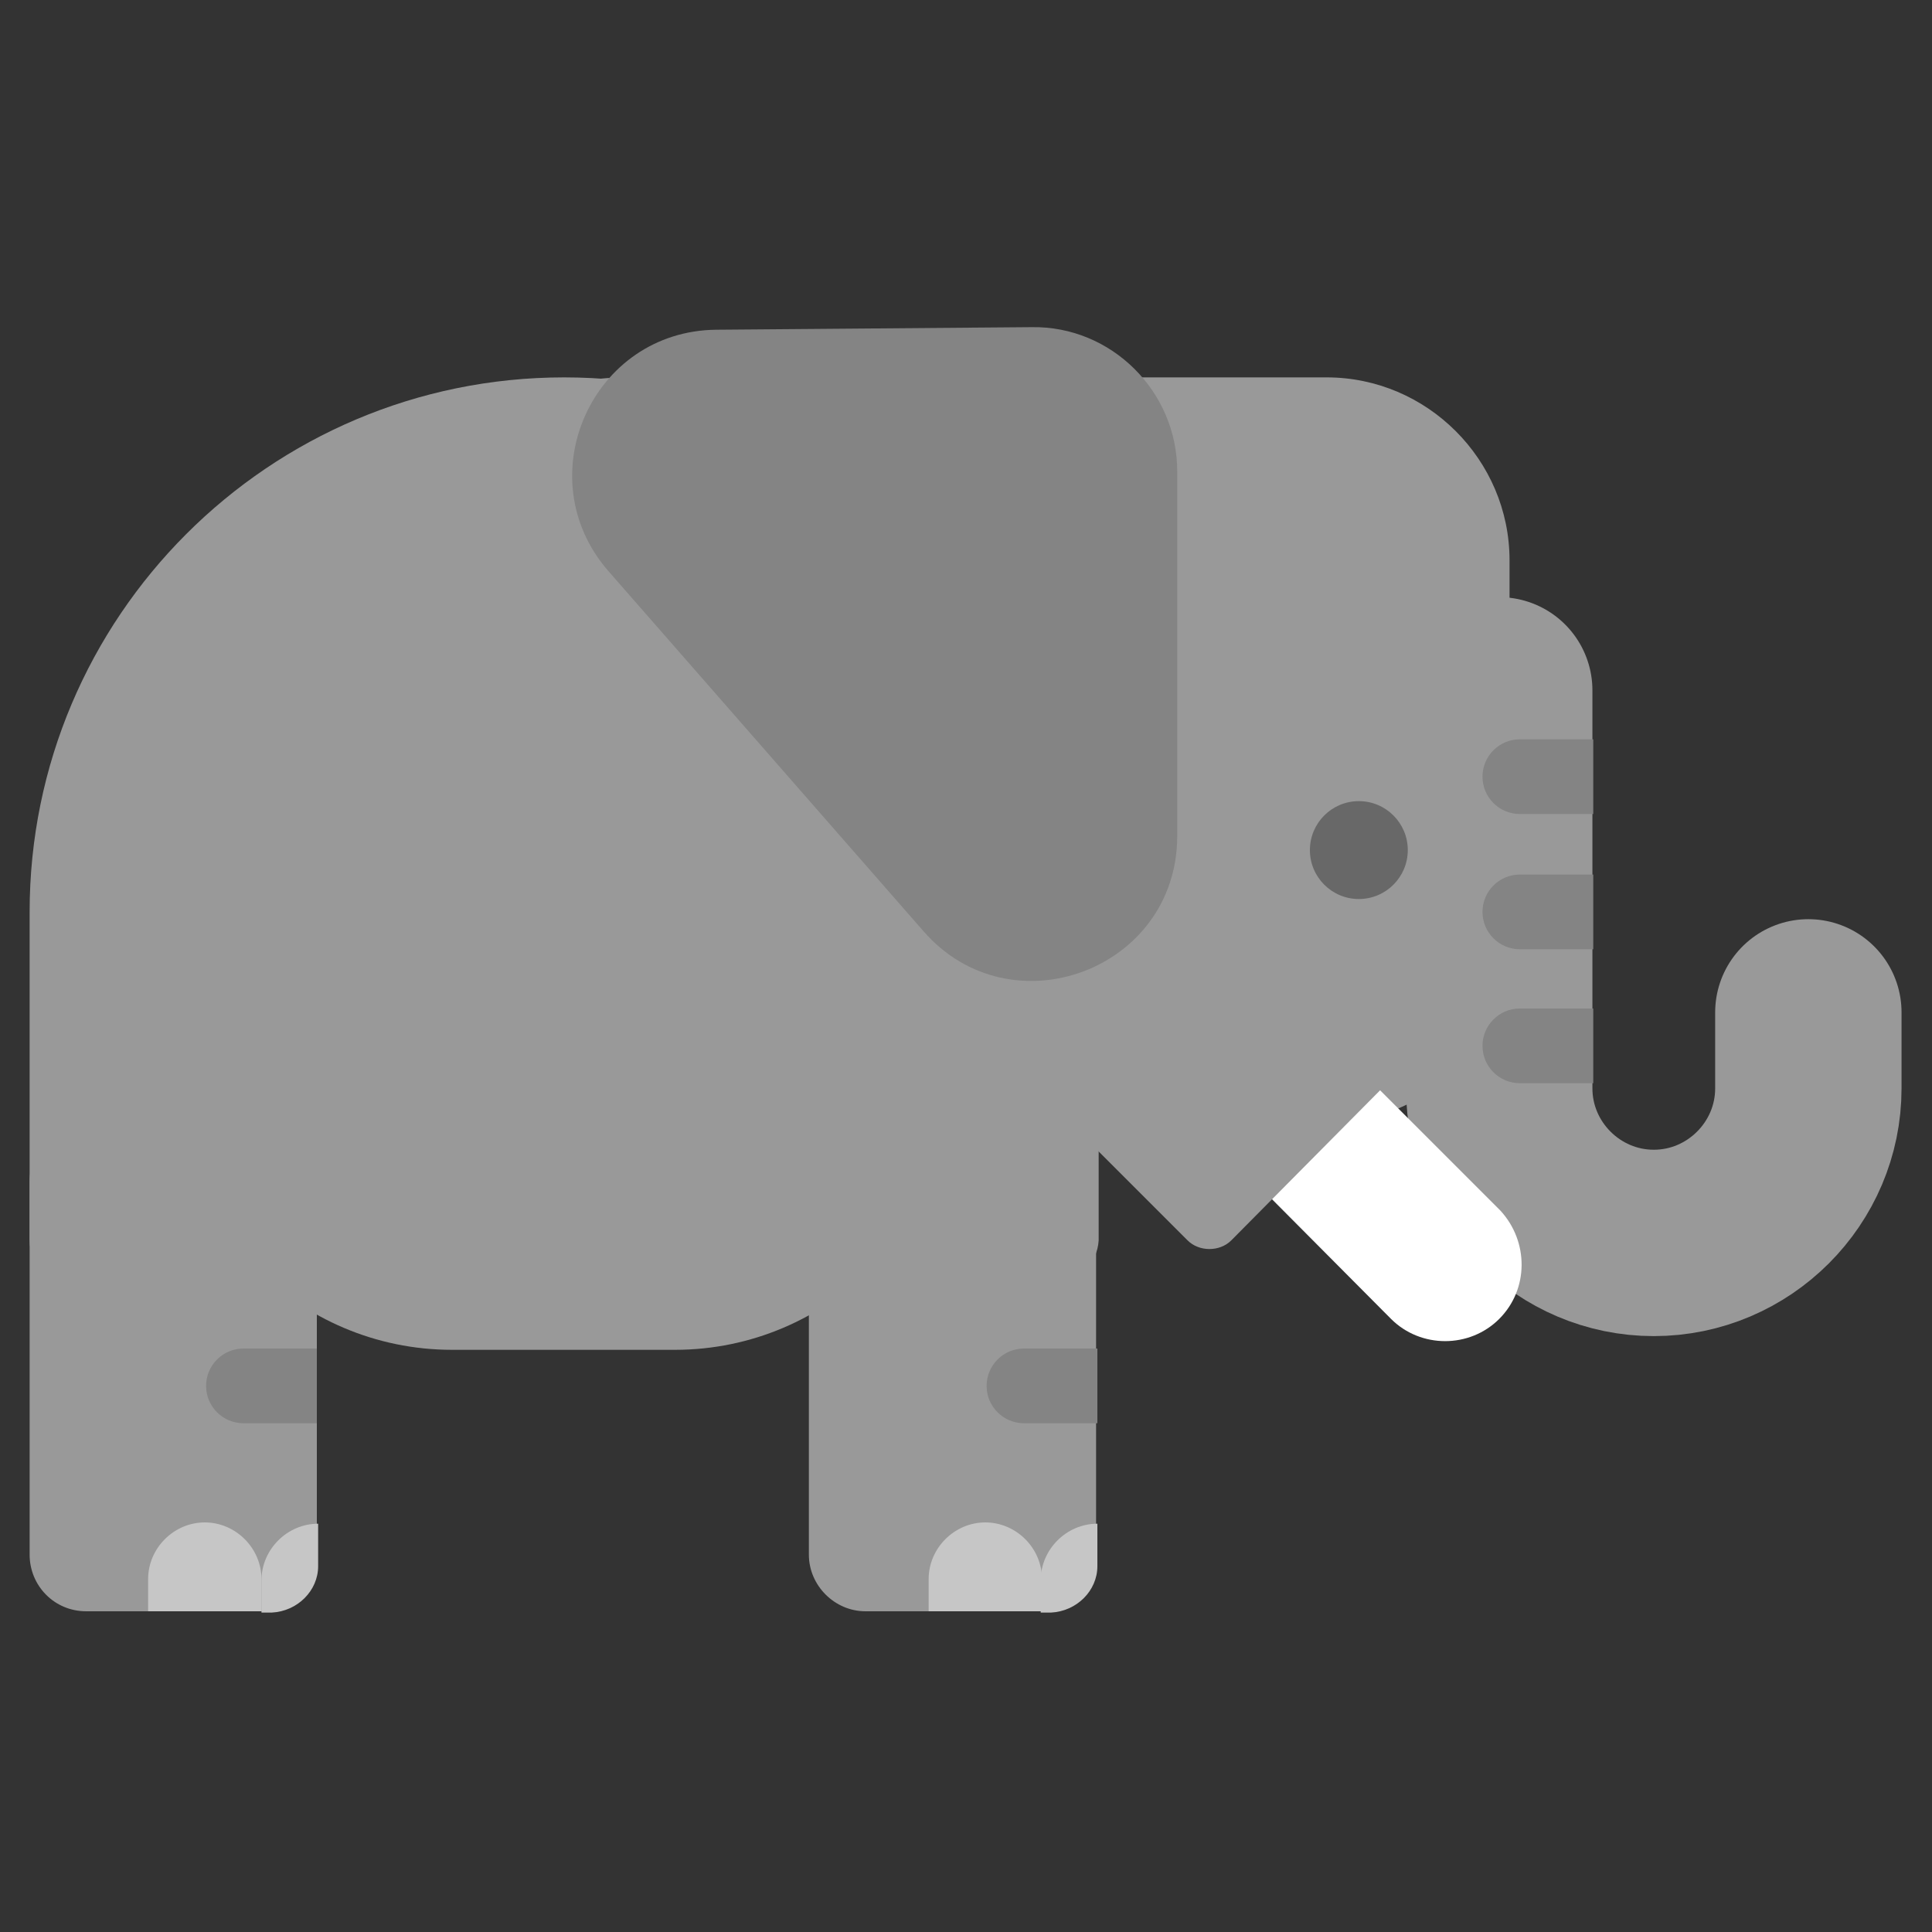 <?xml version="1.0" encoding="utf-8"?><!DOCTYPE svg PUBLIC "-//W3C//DTD SVG 1.1//EN" "http://www.w3.org/Graphics/SVG/1.1/DTD/svg11.dtd"><svg version="1.1" id="Layer_1" xmlns="http://www.w3.org/2000/svg" xmlns:xlink="http://www.w3.org/1999/xlink" x="0px" y="0px" width="150px" height="150px" viewBox="0 0 150 150" enable-background="new 0 0 150 150" xml:space="preserve"><rect x="0" y="0" width="150" height="150" fill="#333333" stroke="none"/><path fill="#999999" d="M67.2,125.1h13.5c2.4,0,4.4-2,4.4-4.4v-29c0-2.4-2-4.4-4.4-4.4H67.2c-2.4,0-4.4,2-4.4,4.4v29	C62.8,123.1,64.8,125.1,67.2,125.1z"/><path fill="#999999" d="M81.9,99.6H5.6c-1.8,0-3.3-1.5-3.3-3.3l0-25.5c0-22.9,18.6-41.5,41.5-41.5h0c22.9,0,41.5,18.6,41.5,41.5	v25.5C85.2,98.1,83.7,99.6,81.9,99.6z"/><path fill="#999999" d="M89.6,87.2H41.5c-7.8,0-14.1-6.3-14.1-14.1V50.6c0-11.7,9.5-21.3,21.3-21.3h24.9c16.7,0,30.2,13.5,30.2,30.2	v13.6C103.7,80.9,97.4,87.2,89.6,87.2z"/><path fill="#999999" d="M52.4,104.8H35.1c-11.9,0-21.6-9.7-21.6-21.6v0c0-11.9,9.7-21.6,21.6-21.6h17.3c11.9,0,21.6,9.7,21.6,21.6v0	C74,95.1,64.3,104.8,52.4,104.8z"/><path fill="none" stroke="#999999" stroke-width="14.47" stroke-linecap="round" stroke-linejoin="round" stroke-miterlimit="10" d="M140.4,78.6v5.9c0,6.6-5.4,12-12,12h0c-6.6,0-12-5.4-12-12V53.6"/><path fill="#999999" d="M6.7,125.1h13.5c2.4,0,4.4-2,4.4-4.4v-29c0-2.4-2-4.4-4.4-4.4H6.7c-2.4,0-4.4,2-4.4,4.4v29	C2.3,123.1,4.2,125.1,6.7,125.1z"/><path fill="#999999" d="M103,87.2H77c-7.8,0-14.2-6.4-14.2-14.2l0-29.5c0-7.8,6.4-14.2,14.2-14.2h26c7.8,0,14.2,6.4,14.2,14.2V73	C117.1,80.9,110.8,87.2,103,87.2z"/><path fill="#FFFFFF" d="M116.4,102.4L116.4,102.4c-2.3,2.3-6.1,2.3-8.4,0L89.5,83.8c-2.3-2.3-2.3-6.1,0-8.4l0,0	c2.3-2.3,6.1-2.3,8.4,0l18.6,18.6C118.7,96.4,118.7,100.1,116.4,102.4z"/><circle fill="#686868" cx="105.5" cy="66" r="3.8"/><path fill="#999999" d="M107.1,84.7L95.6,96.3c-0.9,0.9-2.5,0.9-3.4,0L75.8,79.9c-0.9-0.9-0.9-2.5,0-3.4l11.6-11.6	c0.9-0.9,2.5-0.9,3.4,0l16.4,16.4C108.1,82.2,108.1,83.8,107.1,84.7z"/><path fill="#848484" d="M71.7,72.3L47.2,44.3C40.9,37,46,25.7,55.6,25.6l24.5-0.2c6.2-0.1,11.3,5,11.3,11.2v28.3	C91.4,75.3,78.5,80.1,71.7,72.3z"/><path fill="#848484" d="M123.7,63.2H118c-1.6,0-2.9-1.3-2.9-2.9v0c0-1.6,1.3-2.9,2.9-2.9h5.7"/><path fill="#848484" d="M123.7,73.7H118c-1.6,0-2.9-1.3-2.9-2.9v0c0-1.6,1.3-2.9,2.9-2.9h5.7"/><path fill="#848484" d="M123.7,84.1H118c-1.6,0-2.9-1.3-2.9-2.9l0,0c0-1.6,1.3-2.9,2.9-2.9h5.7"/><path fill="#C6C6C6" d="M72.1,125.1v-2.5c0-2.4,2-4.4,4.4-4.4h0c2.4,0,4.4,2,4.4,4.4v2.5"/><path fill="#C6C6C6" d="M85.2,121.6v-3.3c-2.4,0-4.4,2-4.4,4.4v2.5h0.8C83.6,125.1,85.2,123.5,85.2,121.6z"/><path fill="#C6C6C6" d="M11.5,125.1l0-2.5c0-2.4,2-4.4,4.4-4.4h0c2.4,0,4.4,2,4.4,4.4v2.5"/><path fill="#C6C6C6" d="M24.7,121.6v-3.3c-2.4,0-4.4,2-4.4,4.4v2.5h0.8C23.1,125.1,24.7,123.5,24.7,121.6z"/><path fill="#848484" d="M85.2,110.5h-5.7c-1.6,0-2.9-1.3-2.9-2.9v0c0-1.6,1.3-2.9,2.9-2.9h5.7"/><path fill="#848484" d="M24.6,110.5h-5.7c-1.6,0-2.9-1.3-2.9-2.9v0c0-1.6,1.3-2.9,2.9-2.9h5.7"/></svg>